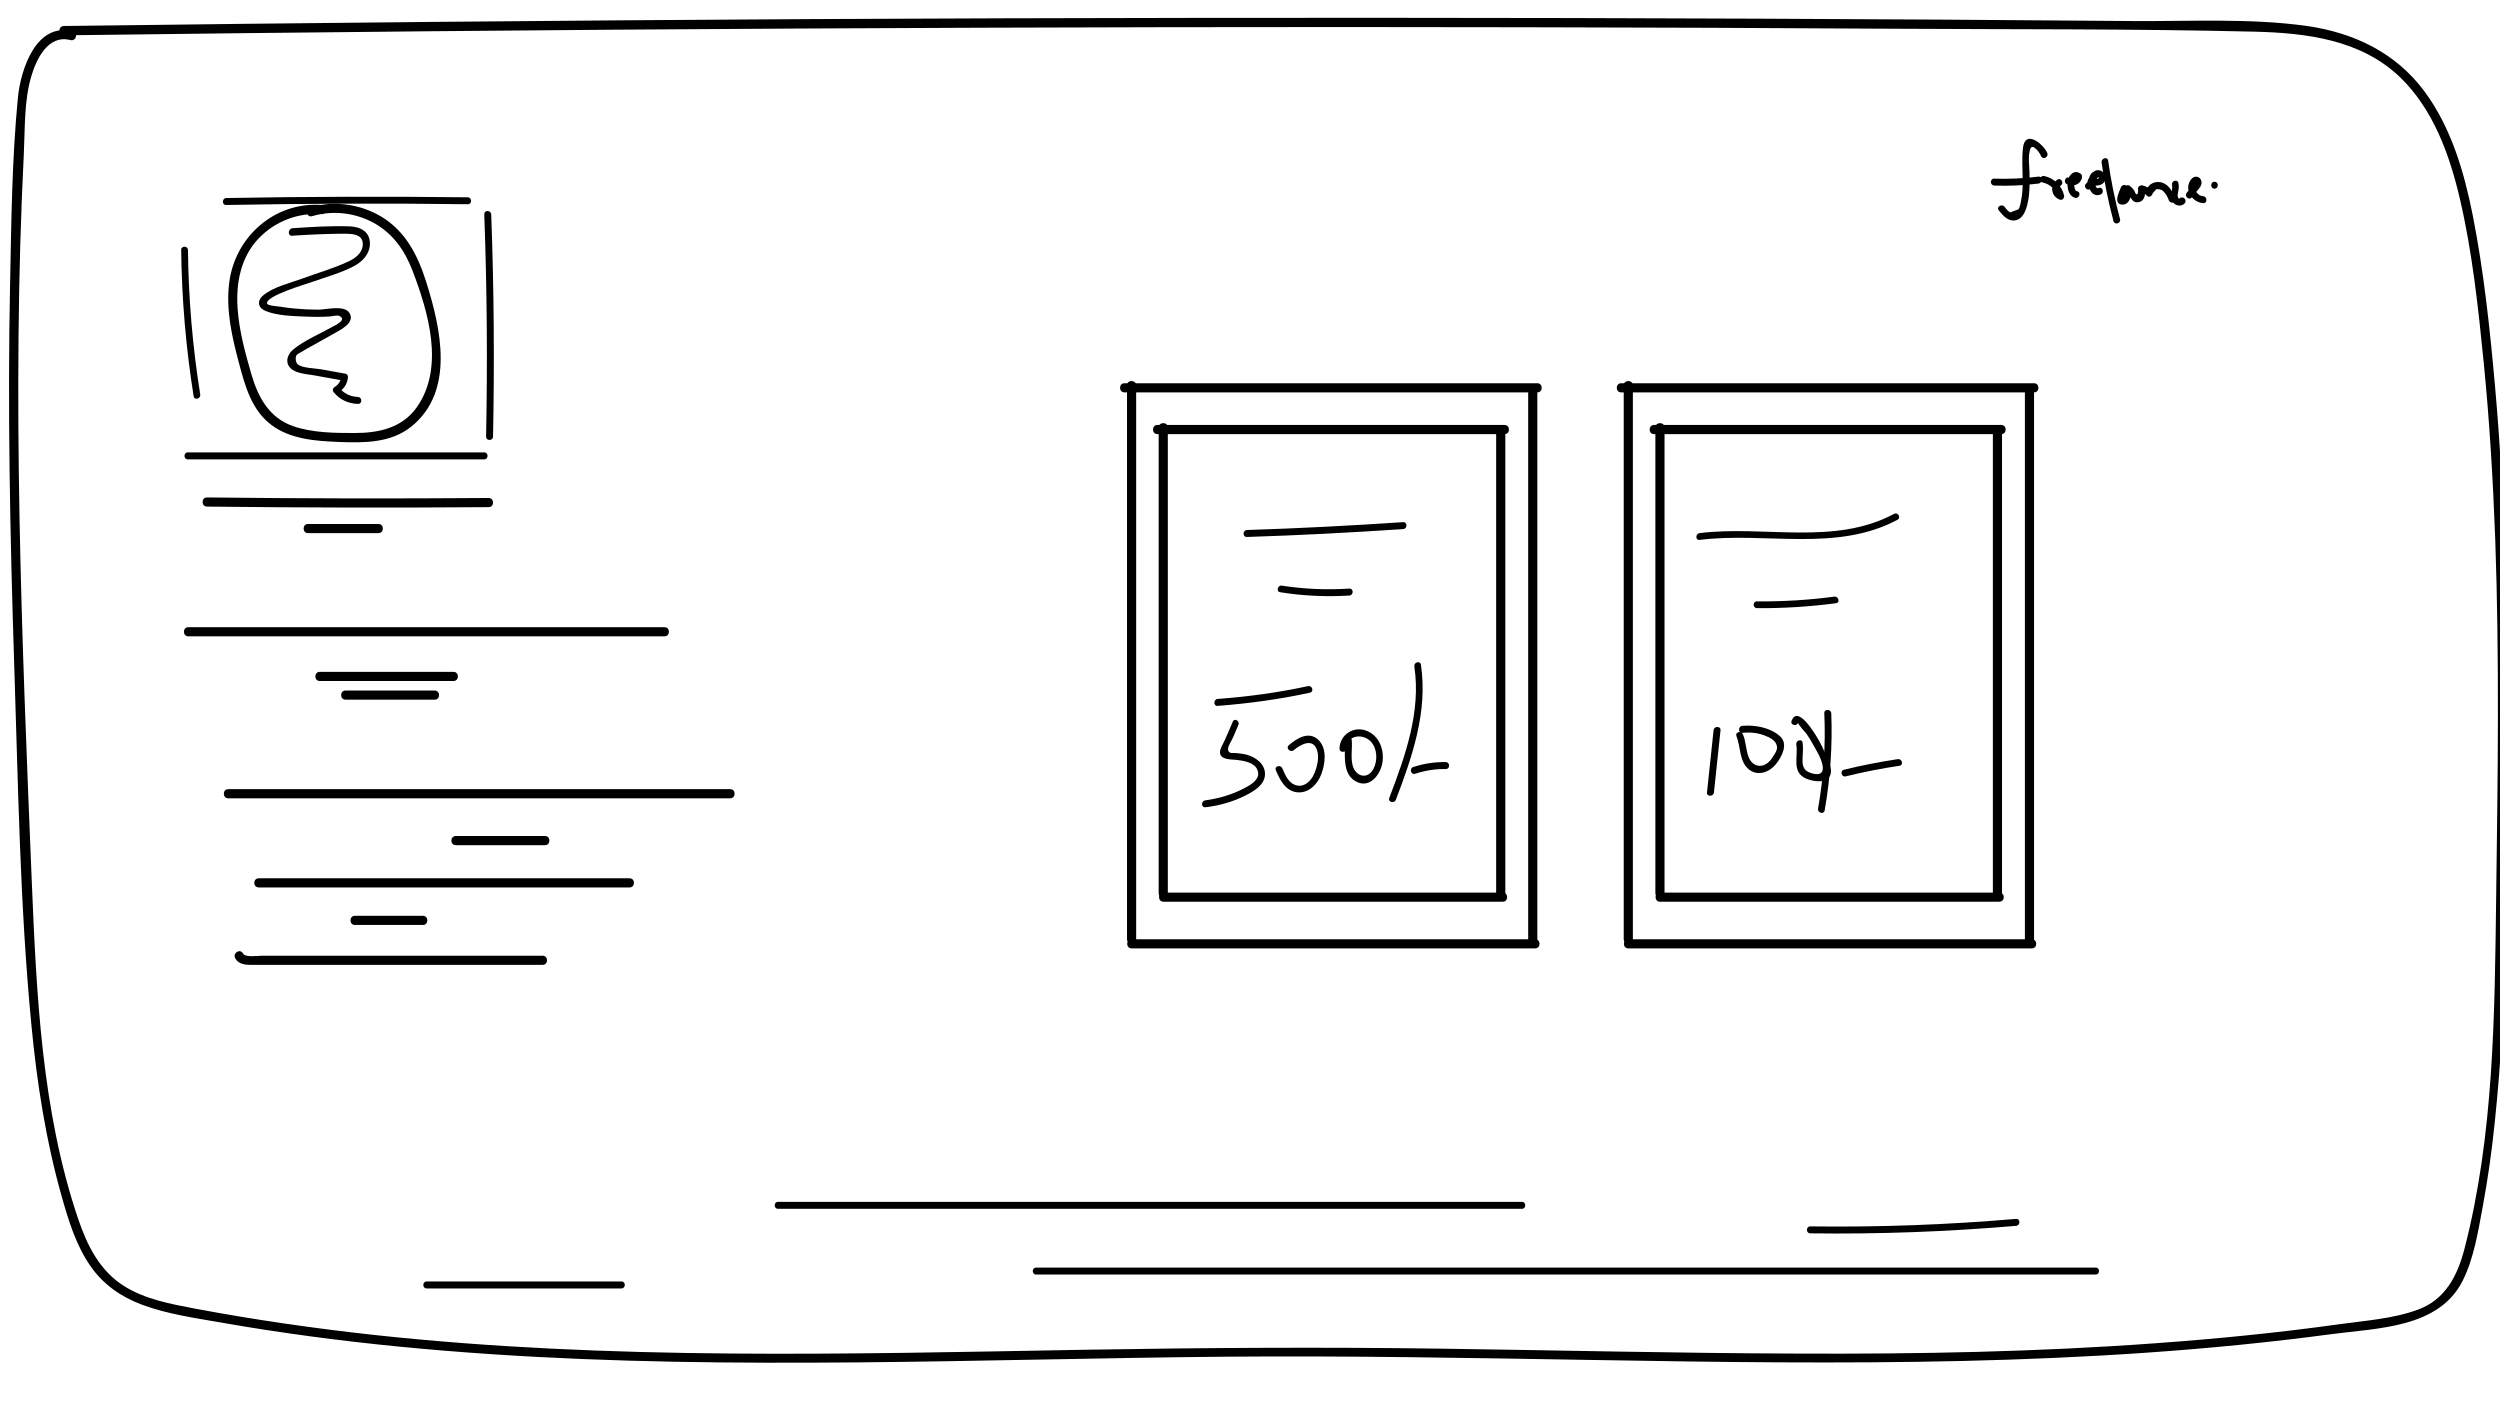<?xml version="1.0" encoding="utf-8"?>
<!-- Generator: Adobe Illustrator 18.1.1, SVG Export Plug-In . SVG Version: 6.00 Build 0)  -->
<svg version="1.1" id="Layer_1" xmlns="http://www.w3.org/2000/svg" xmlns:xlink="http://www.w3.org/1999/xlink" x="0px" y="0px"
	 viewBox="0 0 1366 768" enable-background="new 0 0 1366 768" xml:space="preserve">
<g>
	<g>
		<path d="M34.9,19.3c133.5-1.7,267-3,400.5-3.7c133-0.7,266.1-1,399.2-0.7c66.3,0.1,132.6,0.4,198.9,0.8c66,0.4,132.2,0,198.2,1.6
			c28.5,0.7,58.4,4.3,79.9,25.1c17.9,17.4,26.8,42,32.4,65.9c6.9,29.4,10.1,59.8,13.1,89.8c3.2,32.2,5.1,64.4,6.3,96.7
			c2.3,65.1,1.4,130.2,0.5,195.3c-0.8,63.9-1.2,130-17.3,192.2c-3.8,14.6-10.3,27.6-25.2,33.2c-13.6,5.1-29.2,6.1-43.5,8.1
			c-33,4.6-66.2,7.9-99.4,10.3c-65.2,4.8-130.7,6-196,5.7c-65.1-0.2-130.2-1.8-195.4-2.7c-64.7-0.9-129.5-0.5-194.2,0.6
			c-129.5,2.3-259.6,5.9-388.6-8.1c-32.8-3.6-65.5-8.3-97.9-14.4c-13.1-2.5-26.8-5-38.3-12.1c-13.5-8.3-20.5-22.4-25.4-36.9
			c-20.1-59.4-22.8-123.6-25.4-185.7c-5.4-131.9-10.9-264-4.3-396c0.7-13.9,0.1-28.8,4-42.3c2.8-9.7,9.3-23.3,21.5-20.1
			c3.1,0.8,4.4-4,1.3-4.8c-20.1-5.1-28.5,20.9-30,36.1C6.5,87,6.2,121.4,5.5,155.4c-1.4,68.6,0,137.1,2.2,205.7
			c2.2,66.4,3.1,133.3,9.5,199.4c3,31.4,7.9,62.8,16.5,93.2c3.7,13.1,7.8,26.6,15.6,37.9c7,10.2,16.8,17,28.3,21.3
			c13.7,5.1,28.6,7.2,43,9.7c16.4,2.9,32.8,5.4,49.2,7.6c32.7,4.4,65.5,7.5,98.4,9.7c66.9,4.5,133.9,5.1,200.9,4.5
			c66.7-0.6,133.4-2.5,200.2-3.1c67.2-0.6,134.4,0.7,201.6,1.8c134.3,2.3,269.3,3.8,402.8-14.1c25.3-3.4,59-3.2,72-29.4
			c6.1-12.3,8.3-26.6,10.8-39.9c2.9-15.6,5.1-31.3,6.7-47.1c7-66.1,6.1-133.1,6.5-199.5c0.4-67.3-0.4-134.8-6.4-201.9
			c-2.8-31.3-6.1-62.8-12.2-93.6c-4.7-23.7-11.8-48-26.4-67.7c-15.8-21.3-38.9-32.2-64.8-35.8c-30.8-4.2-62.8-2.4-93.9-2.6
			c-68.6-0.6-137.1-1-205.7-1.3C822.8,9.6,685.2,9.6,547.7,10s-275.1,1.5-412.7,3c-33.4,0.4-66.7,0.8-100.1,1.2
			C31.6,14.3,31.6,19.3,34.9,19.3L34.9,19.3z"/>
	</g>
</g>
<g>
	<g>
		<path d="M170.6,118.1c10.9-3.2,22.6-2,32.7,3.2c11,5.7,17.8,15.3,22.1,26.6c8.6,22.5,17.6,52.7,2.5,74.4
			c-8,11.5-20.8,14.3-34.1,14.3c-11.2,0-23.2-0.1-33.8-3.8c-13.1-4.7-19-15.8-22.7-28.5c-3.4-11.7-6.7-23.9-7.5-36.1
			c-0.9-13.7,1.8-27.8,11.6-38c8.9-9.3,21.5-14.1,34.4-13.2c3.2,0.2,3.2-4.8,0-5c-25.8-1.9-47.6,17.5-50.6,42.8
			c-1.8,14.7,1.6,29.5,5.4,43.7c3.3,12.4,6.9,25.6,17.7,33.7c10.5,7.9,24.5,8.8,37.1,9.3c13.6,0.5,28,0.6,39.2-8.3
			c24.2-19.3,16.2-54,8.3-79.1c-4.5-14.3-11.2-27.7-24.5-35.7c-11.7-7-26-8.9-39-5.1C166.2,114.2,167.5,119,170.6,118.1L170.6,118.1
			z"/>
	</g>
</g>
<g>
	<g>
		<path d="M113.1,276.8c51.3,0.6,102.6,0.7,153.9,0.3c3.2,0,3.2-5,0-5c-51.3,0.4-102.6,0.3-153.9-0.3
			C109.9,271.8,109.9,276.8,113.1,276.8L113.1,276.8z"/>
	</g>
</g>
<g>
	<g>
		<path d="M168.3,291.3c12.8,0,25.6,0,38.5,0c3.2,0,3.2-5,0-5c-12.8,0-25.6,0-38.5,0C165.1,286.3,165.1,291.3,168.3,291.3
			L168.3,291.3z"/>
	</g>
</g>
<g>
	<g>
		<path d="M102.9,347.7c67.5,0,135.1,0,202.6,0c19.2,0,38.4,0,57.6,0c3.2,0,3.2-5,0-5c-67.5,0-135.1,0-202.6,0
			c-19.2,0-38.4,0-57.6,0C99.7,342.7,99.7,347.7,102.9,347.7L102.9,347.7z"/>
	</g>
</g>
<g>
	<g>
		<path d="M174.7,372.1c24.4,0,48.7,0,73.1,0c3.2,0,3.2-5,0-5c-24.4,0-48.7,0-73.1,0C171.5,367.1,171.5,372.1,174.7,372.1
			L174.7,372.1z"/>
	</g>
</g>
<g>
	<g>
		<path d="M188.8,382.3c16.2,0,32.5,0,48.7,0c3.2,0,3.2-5,0-5c-16.2,0-32.5,0-48.7,0C185.6,377.3,185.6,382.3,188.8,382.3
			L188.8,382.3z"/>
	</g>
</g>
<g>
	<g>
		<path d="M124.7,436.2c71.2,0,142.5,0,213.7,0c20.2,0,40.4,0,60.6,0c3.2,0,3.2-5,0-5c-71.2,0-142.5,0-213.7,0
			c-20.2,0-40.4,0-60.6,0C121.5,431.2,121.5,436.2,124.7,436.2L124.7,436.2z"/>
	</g>
</g>
<g>
	<g>
		<path d="M249.1,461.8c16.2,0,32.5,0,48.7,0c3.2,0,3.2-5,0-5c-16.2,0-32.5,0-48.7,0C245.8,456.8,245.8,461.8,249.1,461.8
			L249.1,461.8z"/>
	</g>
</g>
<g>
	<g>
		<path d="M141.4,484.9c67.5,0,135,0,202.6,0c3.2,0,3.2-5,0-5c-67.5,0-135,0-202.6,0C138.1,479.9,138.1,484.9,141.4,484.9
			L141.4,484.9z"/>
	</g>
</g>
<g>
	<g>
		<path d="M193.9,505.4c12.4,0,24.8,0,37.2,0c3.2,0,3.2-5,0-5c-12.4,0-24.8,0-37.2,0C190.7,500.4,190.7,505.4,193.9,505.4
			L193.9,505.4z"/>
	</g>
</g>
<g>
	<g>
		<path d="M128.5,523.5c2.1,4,6.7,3.7,10.6,3.7c7.6,0,15.2,0,22.8,0c14.8,0,29.7,0,44.5,0c30,0,60,0,90.1,0c3.2,0,3.2-5,0-5
			c-27.4,0-54.8,0-82.1,0c-13.5,0-27,0-40.6,0c-6.6,0-13.2,0-19.8,0c-3.6,0-7.3,0-10.9,0c-2.1,0-9.1,1.1-10.3-1.2
			C131.3,518.1,127,520.7,128.5,523.5L128.5,523.5z"/>
	</g>
</g>
<g>
	<g>
		<path d="M614.4,214.4c75.2,0,150.4,0,225.6,0c3.2,0,3.2-5,0-5c-75.2,0-150.4,0-225.6,0C611.2,209.4,611.2,214.4,614.4,214.4
			L614.4,214.4z"/>
	</g>
</g>
<g>
	<g>
		<path d="M835,213.2c0,78,0,156,0,234c0,22,0,44,0,66c0,3.2,5,3.2,5,0c0-78,0-156,0-234c0-22,0-44,0-66C840,210,835,210,835,213.2
			L835,213.2z"/>
	</g>
</g>
<g>
	<g>
		<path d="M838.8,513.2c-73.5,0-147,0-220.5,0c-3.2,0-3.2,5,0,5c73.5,0,147,0,220.5,0C842,518.2,842,513.2,838.8,513.2L838.8,513.2z
			"/>
	</g>
</g>
<g>
	<g>
		<path d="M620.8,513.2c0-78.6,0-157.3,0-235.9c0-22.2,0-44.5,0-66.7c0-3.2-5-3.2-5,0c0,78.6,0,157.3,0,235.9c0,22.2,0,44.5,0,66.7
			C615.8,516.4,620.8,516.4,620.8,513.2L620.8,513.2z"/>
	</g>
</g>
<g>
	<g>
		<path d="M632.4,237.2c63.2,0,126.5,0,189.7,0c3.2,0,3.2-5,0-5c-63.2,0-126.5,0-189.7,0C629.2,232.2,629.2,237.2,632.4,237.2
			L632.4,237.2z"/>
	</g>
</g>
<g>
	<g>
		<path d="M817.5,235.8c0,84.1,0,168.2,0,252.3c0,3.2,5,3.2,5,0c0-84.1,0-168.2,0-252.3C822.5,232.5,817.5,232.5,817.5,235.8
			L817.5,235.8z"/>
	</g>
</g>
<g>
	<g>
		<path d="M821.1,487.7c-61.8,0-123.6,0-185.4,0c-3.2,0-3.2,5,0,5c61.8,0,123.6,0,185.4,0C824.3,492.7,824.3,487.7,821.1,487.7
			L821.1,487.7z"/>
	</g>
</g>
<g>
	<g>
		<path d="M638.1,488c0-84.8,0-169.6,0-254.4c0-3.2-5-3.2-5,0c0,84.8,0,169.6,0,254.4C633.1,491.3,638.1,491.3,638.1,488L638.1,488z
			"/>
	</g>
</g>
<g>
	<g>
		<path d="M885.8,214.4c75.2,0,150.4,0,225.6,0c3.2,0,3.2-5,0-5c-75.2,0-150.4,0-225.6,0C882.6,209.4,882.6,214.4,885.8,214.4
			L885.8,214.4z"/>
	</g>
</g>
<g>
	<g>
		<path d="M1106.4,213.2c0,78,0,156,0,234c0,22,0,44,0,66c0,3.2,5,3.2,5,0c0-78,0-156,0-234c0-22,0-44,0-66
			C1111.4,210,1106.4,210,1106.4,213.2L1106.4,213.2z"/>
	</g>
</g>
<g>
	<g>
		<path d="M1110.2,513.2c-73.5,0-147,0-220.5,0c-3.2,0-3.2,5,0,5c73.5,0,147,0,220.5,0C1113.4,518.2,1113.4,513.2,1110.2,513.2
			L1110.2,513.2z"/>
	</g>
</g>
<g>
	<g>
		<path d="M892.2,513.2c0-78.6,0-157.3,0-235.9c0-22.2,0-44.5,0-66.7c0-3.2-5-3.2-5,0c0,78.6,0,157.3,0,235.9c0,22.2,0,44.5,0,66.7
			C887.2,516.4,892.2,516.4,892.2,513.2L892.2,513.2z"/>
	</g>
</g>
<g>
	<g>
		<path d="M903.8,237.2c63.2,0,126.5,0,189.7,0c3.2,0,3.2-5,0-5c-63.2,0-126.5,0-189.7,0C900.6,232.2,900.5,237.2,903.8,237.2
			L903.8,237.2z"/>
	</g>
</g>
<g>
	<g>
		<path d="M1088.9,235.8c0,84.1,0,168.2,0,252.3c0,3.2,5,3.2,5,0c0-84.1,0-168.2,0-252.3C1093.9,232.5,1088.9,232.5,1088.9,235.8
			L1088.9,235.8z"/>
	</g>
</g>
<g>
	<g>
		<path d="M1092.4,487.7c-61.8,0-123.6,0-185.4,0c-3.2,0-3.2,5,0,5c61.8,0,123.6,0,185.4,0C1095.7,492.7,1095.7,487.7,1092.4,487.7
			L1092.4,487.7z"/>
	</g>
</g>
<g>
	<g>
		<path d="M909.5,488c0-84.8,0-169.6,0-254.4c0-3.2-5-3.2-5,0c0,84.8,0,169.6,0,254.4C904.5,491.3,909.5,491.3,909.5,488L909.5,488z
			"/>
	</g>
</g>
<g>
	<g>
		<path d="M1118.6,83.5c-2.4-5.1-11.9-12.6-13.2-3.1c-0.8,6.2-0.2,12.5-0.2,18.7c0,3.3-0.1,6.7-0.8,10c-0.2,1.2-0.7,4.4-1.6,5.3
			c-1.5,0.6-3,1.1-4.5,1.7c-1.2-0.9-2.2-1.9-3-3.1c-1.4-1.9-4.7,0-3.2,1.9c2.2,2.8,5.1,6.2,9.1,5.5c4-0.8,5.6-5,6.5-8.5
			c1.5-5.9,1.3-12.1,1.2-18.1c-0.1-3.4-0.7-7.4,0-10.7c0.5-2.3,1-4.1,3.6-1.7c1.2,1.1,2.1,2.5,2.8,4
			C1116.4,87.6,1119.6,85.7,1118.6,83.5L1118.6,83.5z"/>
	</g>
</g>
<g>
	<g>
		<path d="M1089.7,101.4c8.1,0.3,16.1-0.1,24.1-1.1c2.4-0.3,2.4-4.1,0-3.8c-8,1-16,1.4-24.1,1.1
			C1087.2,97.5,1087.2,101.3,1089.7,101.4L1089.7,101.4z"/>
	</g>
</g>
<g>
	<g>
		<path d="M1116,99.7c4.1,0.8,7.3,3.8,8.2,8c0.8-0.8,1.5-1.5,2.3-2.3c-1.8-0.6-2.1-2.9-0.5-4c2-1.4,0.1-4.6-1.9-3.2
			c-4.3,3-3.5,9.1,1.4,10.9c1.4,0.5,2.6-1,2.3-2.3c-1.2-5.3-5.5-9.5-10.8-10.6C1114.7,95.6,1113.6,99.2,1116,99.7L1116,99.7z"/>
	</g>
</g>
<g>
	<g>
		<path d="M1129.1,100.5c3.1,2.2,8,0.2,8.5-3.6c0.1-0.9-0.1-1.6-0.9-2.1c-3.7-2.5-6.8,1.5-7,4.9c-0.2,3.2,0.6,7.5,4.2,8.4
			c2.3,0.5,3.4-3.1,1-3.6c-1.2-0.3-1.4-2-1.5-3c-0.1-0.7-0.1-4.4,1.4-3.4c-0.3-0.7-0.6-1.4-0.9-2.1c-0.2,1.5-1.7,2.3-3,1.4
			C1129,95.8,1127.1,99.1,1129.1,100.5L1129.1,100.5z"/>
	</g>
</g>
<g>
	<g>
		<path d="M1142.4,103.1c1.9-1.9,3.2-4.2,3.8-6.9c0.5-1.9-1.7-3.1-3.1-1.8c-3.8,3.4-1.8,14.3,4.6,11.9c2.2-0.8,1.3-4.5-1-3.6
			c-2.4,0.9-2-4.7-1-5.6c-1-0.6-2.1-1.2-3.1-1.8c-0.5,2-1.4,3.7-2.9,5.2C1138.1,102.1,1140.8,104.8,1142.4,103.1L1142.4,103.1z"/>
	</g>
</g>
<g>
	<g>
		<path d="M1148.3,88.8c1.5,10.8,3.7,21.4,6.5,32c0.6,2.3,4.2,1.3,3.6-1c-2.8-10.5-5-21.2-6.5-32C1151.6,85.4,1148,86.4,1148.3,88.8
			L1148.3,88.8z"/>
	</g>
</g>
<g>
	<g>
		<path d="M1158.9,102.3c-0.9,2.3-4.5,9.2,0.7,9.5c4.2,0.2,5.3-5.6,5-8.6c-0.9,0.5-1.9,1.1-2.8,1.6c2.5,1.7,2.5,6,6.3,5.7
			c3.8-0.3,4.3-4.4,3.9-7.3c-0.8,0.6-1.6,1.2-2.4,1.8c1.4,0.1,2.5,0.8,3.4,1.9c1.2,1.3,3,0.2,3.2-1.3c0.7-0.7,1.3-1.4,2-2.2
			c2.1-0.2,3.6,0.5,4.6,2c1.1,1.1,1.7,2.7,2.3,4.1c0.9,2.2,4.5,1.2,3.6-1c-1.6-3.9-4-8.4-8.6-9c-4-0.5-7.2,2.1-7.7,6
			c1.1-0.4,2.1-0.9,3.2-1.3c-1.4-1.6-3-2.4-5-2.9c-1-0.2-2.5,0.5-2.4,1.8c0.1,0.5,0.3,3.3-0.9,3.1c-0.4-0.1-1.1-2-1.3-2.3
			c-0.7-1-1.4-1.7-2.4-2.4c-1.1-0.8-2.9,0.2-2.8,1.6c0.1,1.2-1.2,5.8,0.1,3.8c0.6-1,1-2.6,1.5-3.6
			C1163.4,101.1,1159.8,100.1,1158.9,102.3L1158.9,102.3z"/>
	</g>
</g>
<g>
	<g>
		<path d="M1186.8,101.1c0.6,3.2-1.7,6.2,0.4,9.3c1.5,2.1,4.7,2.7,6.5,0.7c1.6-1.8-1-4.4-2.7-2.7c-0.4,0.4-0.9-0.3-1-0.7
			c-0.3-0.8,0-1.8,0.1-2.6c0.3-1.7,0.6-3.3,0.2-5C1189.9,97.7,1186.3,98.7,1186.8,101.1L1186.8,101.1z"/>
	</g>
</g>
<g>
	<g>
		<path d="M1197.5,107.9c1.4-1.7,2.9-3.4,4.2-5.1c0.8-1,1.4-2.2,1.2-3.5c-0.4-3-3.8-3.7-5.6-1.4c-4.3,5.4,0.3,12.6,6.5,13.1
			c2.4,0.2,2.4-3.6,0-3.8c-2.7-0.2-4.8-2.7-4.2-5.4c0.2-0.7,0.8-1.1,0-1.5c-0.8-0.4-1,0.5-1.5,1.1c-1.1,1.3-2.2,2.6-3.3,4
			C1193.4,107.1,1196,109.7,1197.5,107.9L1197.5,107.9z"/>
	</g>
</g>
<g>
	<g>
		<path d="M1210,103.1c2.4,0,2.4-3.8,0-3.8C1207.6,99.3,1207.6,103.1,1210,103.1L1210,103.1z"/>
	</g>
</g>
<g>
	<g>
		<path d="M1141.6,100.5c2.8,1.6,7.9,1.3,8.8-2.5c0.4-1.7-0.3-3.4-1.8-4.3c-1.4-1-3.5-1-4.7,0.3c-1.6,1.8,1,4.5,2.7,2.7
			c-0.3,0.3,0-0.2,0.1,0.3c0.1,0.2,0,0.4-0.1,0.5c-0.5,0.6-2.5,0.2-3.1-0.2C1141.4,96,1139.5,99.3,1141.6,100.5L1141.6,100.5z"/>
	</g>
</g>
<g>
	<g>
		<path d="M673.6,394.3c-1.4,3.3-2.8,6.6-4.3,9.9c-0.8,2-2.8,4.8-2.7,7.1c0.3,4,6.4,3.6,9.1,3.9c4,0.5,10.3,1.4,11.6,6.2
			c1.2,4.5-3.8,7.4-7.1,9.1c-6.7,3.6-14.1,5.8-21.6,6.8c-2.4,0.3-2.4,4,0,3.8c7.7-0.9,15.1-3,22-6.5c4.6-2.3,10.6-5.8,10.6-11.7
			c0-5.5-5.1-9.2-9.9-10.5c-1.8-0.5-3.7-0.7-5.6-0.9c-2.3-0.3-4.4,0.7-4.7-2.1c-0.2-1.6,2.2-5.1,2.8-6.6c0.9-2.2,1.9-4.4,2.8-6.6
			C677.7,394,674.5,392.1,673.6,394.3L673.6,394.3z"/>
	</g>
</g>
<g>
	<g>
		<path d="M665.3,385.7c17-1.3,33.8-3.6,50.4-7.2c2.4-0.5,1.4-4.1-1-3.6c-16.3,3.5-32.8,5.8-49.4,7
			C663,382.1,662.9,385.9,665.3,385.7L665.3,385.7z"/>
	</g>
</g>
<g>
	<g>
		<path d="M697.1,420.8c2.2,5.2,5.2,11.4,11.6,12.1c6.4,0.7,11.3-4.5,13.3-10c2.1-5.6,3.2-13.8-1.5-18.5c-5.2-5.2-11.8-1.1-16.3,2.8
			c-1.8,1.6,0.8,4.2,2.7,2.7c3.8-3.2,10.6-7,12.8,0.2c1.2,3.8,0,8.8-1.5,12.4c-1.7,4.2-5.8,8.3-10.8,6.3c-3.5-1.4-5.3-5.6-6.7-8.9
			C699.8,417.6,696.2,418.6,697.1,420.8L697.1,420.8z"/>
	</g>
</g>
<g>
	<g>
		<path d="M734.7,404.4c0.6,7.5-1.9,19.1,7,23c6.9,3,12.2-3.9,13.5-9.9c1.5-7.2-1.3-15.4-8.5-18.2c-7.1-2.8-14.6,2.1-14.8,9.7
			c-0.1,2.4,3.7,2.4,3.8,0c0.2-7.5,9-8.4,13.3-3.8c3.6,3.8,3.8,10.3,1.5,14.8c-3.1,6.1-9.7,4.5-11.4-1.7c-1.2-4.4-0.1-9.3-0.5-13.9
			C738.3,402,734.5,401.9,734.7,404.4L734.7,404.4z"/>
	</g>
</g>
<g>
	<g>
		<path d="M772.8,364.2c3.7,24.8-5,49-13.7,71.8c-0.9,2.3,2.8,3.2,3.6,1c9-23.6,17.5-48.2,13.7-73.8
			C776,360.8,772.4,361.8,772.8,364.2L772.8,364.2z"/>
	</g>
</g>
<g>
	<g>
		<path d="M773.2,422.8c5.5-1.8,11.1-2.7,16.8-2.6c2.4,0,2.4-3.7,0-3.8c-6.1-0.1-12,0.8-17.8,2.7
			C769.9,419.9,770.9,423.5,773.2,422.8L773.2,422.8z"/>
	</g>
</g>
<g>
	<g>
		<path d="M936.3,399c-1.2,11.3-2.4,22.7-3.6,34c-0.3,2.4,3.5,2.4,3.8,0c1.2-11.3,2.4-22.7,3.6-34
			C940.3,396.6,936.5,396.6,936.3,399L936.3,399z"/>
	</g>
</g>
<g>
	<g>
		<path d="M948.8,402.2c2.4,6,1.4,13.9,6.9,18.3c4.8,3.8,11.2,1.4,14.7-3c3.2-4,6.9-11,2.2-15.2c-5.3-4.8-13.7-6.3-20.6-5.7
			c-2.4,0.2-2.4,4,0,3.8c4.3-0.4,8.5,0,12.5,1.6c2.9,1.1,6.4,2.9,6.5,6.5c0.1,1.8-2.4,5.2-3.4,6.6c-4,5.1-10.1,4.3-12.3-1.8
			c-1.4-3.9-1.3-8.1-2.9-11.9C951.5,399,947.9,400,948.8,402.2L948.8,402.2z"/>
	</g>
</g>
<g>
	<g>
		<path d="M981.5,406.8c1.1,6.6-2.7,15.1,5.3,18.6c3.8,1.7,12.2,3.1,13.5-2.6c0.8-3.7-1.8-8.5-3.3-11.8c-1.8-4.2-4-8.2-6.6-11.9
			c-1.9-2.8-8.8-12.6-11.5-5.2c-0.8,2.3,2.8,3.2,3.6,1c-0.3,0.7,4.1,5.4,4.6,6.1c1.3,1.8,2.4,3.7,3.5,5.7c2,3.5,5.1,8.5,5.4,12.6
			c0.2,3.8-2.6,4.1-5.4,3.4c-3.7-0.9-5.6-2.6-5.7-6.6c-0.1-3.5,0.6-6.9,0-10.4C984.7,403.5,981.1,404.5,981.5,406.8L981.5,406.8z"/>
	</g>
</g>
<g>
	<g>
		<path d="M996.8,389.7c0.8,17.5-0.4,34.9-3.4,52.1c-0.4,2.4,3.2,3.4,3.6,1c3.1-17.6,4.3-35.3,3.6-53.1
			C1000.4,387.3,996.6,387.3,996.8,389.7L996.8,389.7z"/>
	</g>
</g>
<g>
	<g>
		<path d="M1008.5,424.2c9.7-2.4,19.5-4.3,29.4-5.8c2.4-0.4,1.4-4-1-3.6c-9.9,1.5-19.7,3.4-29.4,5.8
			C1005.2,421.2,1006.2,424.8,1008.5,424.2L1008.5,424.2z"/>
	</g>
</g>
<g>
	<g>
		<path d="M681.3,293.4c28.5-0.9,56.9-2.4,85.4-4.3c2.4-0.2,2.4-3.9,0-3.8c-28.4,1.9-56.9,3.4-85.4,4.3
			C678.9,289.8,678.9,293.5,681.3,293.4L681.3,293.4z"/>
	</g>
</g>
<g>
	<g>
		<path d="M699.5,323.6c12.5,2,25.2,2.6,37.8,1.8c2.4-0.2,2.4-3.9,0-3.8c-12.3,0.8-24.6,0.3-36.9-1.6
			C698.1,319.6,697.1,323.3,699.5,323.6L699.5,323.6z"/>
	</g>
</g>
<g>
	<g>
		<path d="M928.7,295c35.9-4.5,74.6,6.9,108.1-11c2.1-1.1,0.2-4.4-1.9-3.2c-32.7,17.5-71.1,6.1-106.2,10.5
			C926.3,291.6,926.3,295.3,928.7,295L928.7,295z"/>
	</g>
</g>
<g>
	<g>
		<path d="M960,332.3c14.5,0.1,28.8-0.8,43.2-2.7c2.4-0.3,1.4-3.9-1-3.6c-14,1.9-28.1,2.7-42.2,2.6
			C957.6,328.5,957.6,332.2,960,332.3L960,332.3z"/>
	</g>
</g>
<g>
	<g>
		<path d="M425.1,660.5c105.6,0,211.2,0,316.8,0c29.9,0,59.8,0,89.7,0c2.4,0,2.4-3.8,0-3.8c-105.6,0-211.2,0-316.8,0
			c-29.9,0-59.8,0-89.7,0C422.7,656.7,422.7,660.5,425.1,660.5L425.1,660.5z"/>
	</g>
</g>
<g>
	<g>
		<path d="M566.1,696.4c75.2,0,150.4,0,225.6,0s150.4,0,225.6,0c42.6,0,85.2,0,127.8,0c2.4,0,2.4-3.8,0-3.8c-75.2,0-150.4,0-225.6,0
			s-150.4,0-225.6,0c-42.6,0-85.2,0-127.8,0C563.7,692.7,563.7,696.4,566.1,696.4L566.1,696.4z"/>
	</g>
</g>
<g>
	<g>
		<path d="M989.1,673.9c37.6,0.5,75.1-0.9,112.5-4.1c2.4-0.2,2.4-4,0-3.8c-37.4,3.2-75,4.6-112.5,4.1
			C986.7,670.1,986.7,673.9,989.1,673.9L989.1,673.9z"/>
	</g>
</g>
<g>
	<g>
		<path d="M339.6,700.2c-35.5,0-71,0-106.5,0c-2.4,0-2.4,3.8,0,3.8c35.5,0,71,0,106.5,0C342,703.9,342,700.2,339.6,700.2
			L339.6,700.2z"/>
	</g>
</g>
<g>
	<g>
		<path d="M159.6,128.8c9-0.6,18-1,27-1.1c4.8,0,12.1-0.4,11.6,6.3c-0.3,4.4-4.2,7.2-7.9,8.9c-8.1,3.8-17,6.3-25.4,9.4
			c-6.8,2.5-15.4,4.4-21.1,9.1c-3.5,2.9-2.9,6.8,1.3,8.5c6.5,2.7,15.4,2.8,22.3,3.1c4.3,0.2,8.6,0.2,13-0.1c1.2-0.1,3.8-0.8,4.9-0.3
			c4.8,2.1-2.5,5.3-3.9,6.1c-6.8,3.8-15,7.2-21.1,12.2c-4.3,3.6-4.8,9.2,0.7,11.8c3.2,1.6,7.2,1.8,10.7,2.4c5.4,1,10.7,1.9,16.1,2.9
			c-0.4-0.8-0.9-1.5-1.3-2.3c-0.3,2.5-1.5,4.4-3.7,5.8c-1.1,0.7-1.2,2-0.4,2.9c3.4,4.1,7.9,6.1,13.2,6.3c2.4,0.1,2.4-3.7,0-3.8
			c-4.4-0.2-7.7-1.9-10.5-5.3c-0.1,1-0.3,2-0.4,2.9c3.1-1.9,4.9-4.4,5.4-8c0.1-0.9-0.2-2.1-1.3-2.3c-4.4-0.8-8.8-1.6-13.3-2.4
			c-3.3-0.6-10.1-0.6-12.8-2.7c-1-0.8-1.5-3.3-0.8-4.8c0.4-0.8,2.2-1.7,3.1-2.2c1.9-1.2,3.9-2.2,5.8-3.3c4.2-2.3,8.3-4.7,12.5-7
			c3.3-1.9,10.7-5.6,7.7-10.7c-2.8-4.7-12.8-1.9-17-1.9c-4.3,0-8.6-0.2-12.9-0.6c-2.6-0.2-5.2-0.6-7.8-1c-1-0.2-6.8-0.5-7.3-1.6
			c-1.8-4.1,22-11,24.7-12c7.6-2.7,15.8-4.9,22.9-8.7c4.4-2.4,8.2-6.3,8.5-11.5c0.4-6.7-4.5-9.8-10.7-10.1
			c-10.5-0.4-21.2,0.3-31.7,1C157.2,125.2,157.2,129,159.6,128.8L159.6,128.8z"/>
	</g>
</g>
<g>
	<g>
		<path d="M99,136.6c0.3,26.8,2.6,53.5,6.8,79.9c0.4,2.4,4,1.4,3.6-1c-4.2-26.1-6.4-52.5-6.7-78.9C102.7,134.2,98.9,134.2,99,136.6
			L99,136.6z"/>
	</g>
</g>
<g>
	<g>
		<path d="M123.6,112c44-0.8,88-1,132-0.4c2.4,0,2.4-3.7,0-3.8c-44-0.5-88-0.4-132,0.4C121.2,108.3,121.2,112.1,123.6,112L123.6,112
			z"/>
	</g>
</g>
<g>
	<g>
		<path d="M264.6,117.1c1.5,40.5,1.8,81,1,121.5c0,2.4,3.7,2.4,3.8,0c0.8-40.5,0.5-81-1-121.5C268.2,114.7,264.5,114.7,264.6,117.1
			L264.6,117.1z"/>
	</g>
</g>
<g>
	<g>
		<path d="M264.6,247.2c-54,0-108,0-162,0c-2.4,0-2.4,3.8,0,3.8c54,0,108,0,162,0C267,251,267,247.2,264.6,247.2L264.6,247.2z"/>
	</g>
</g>
</svg>
